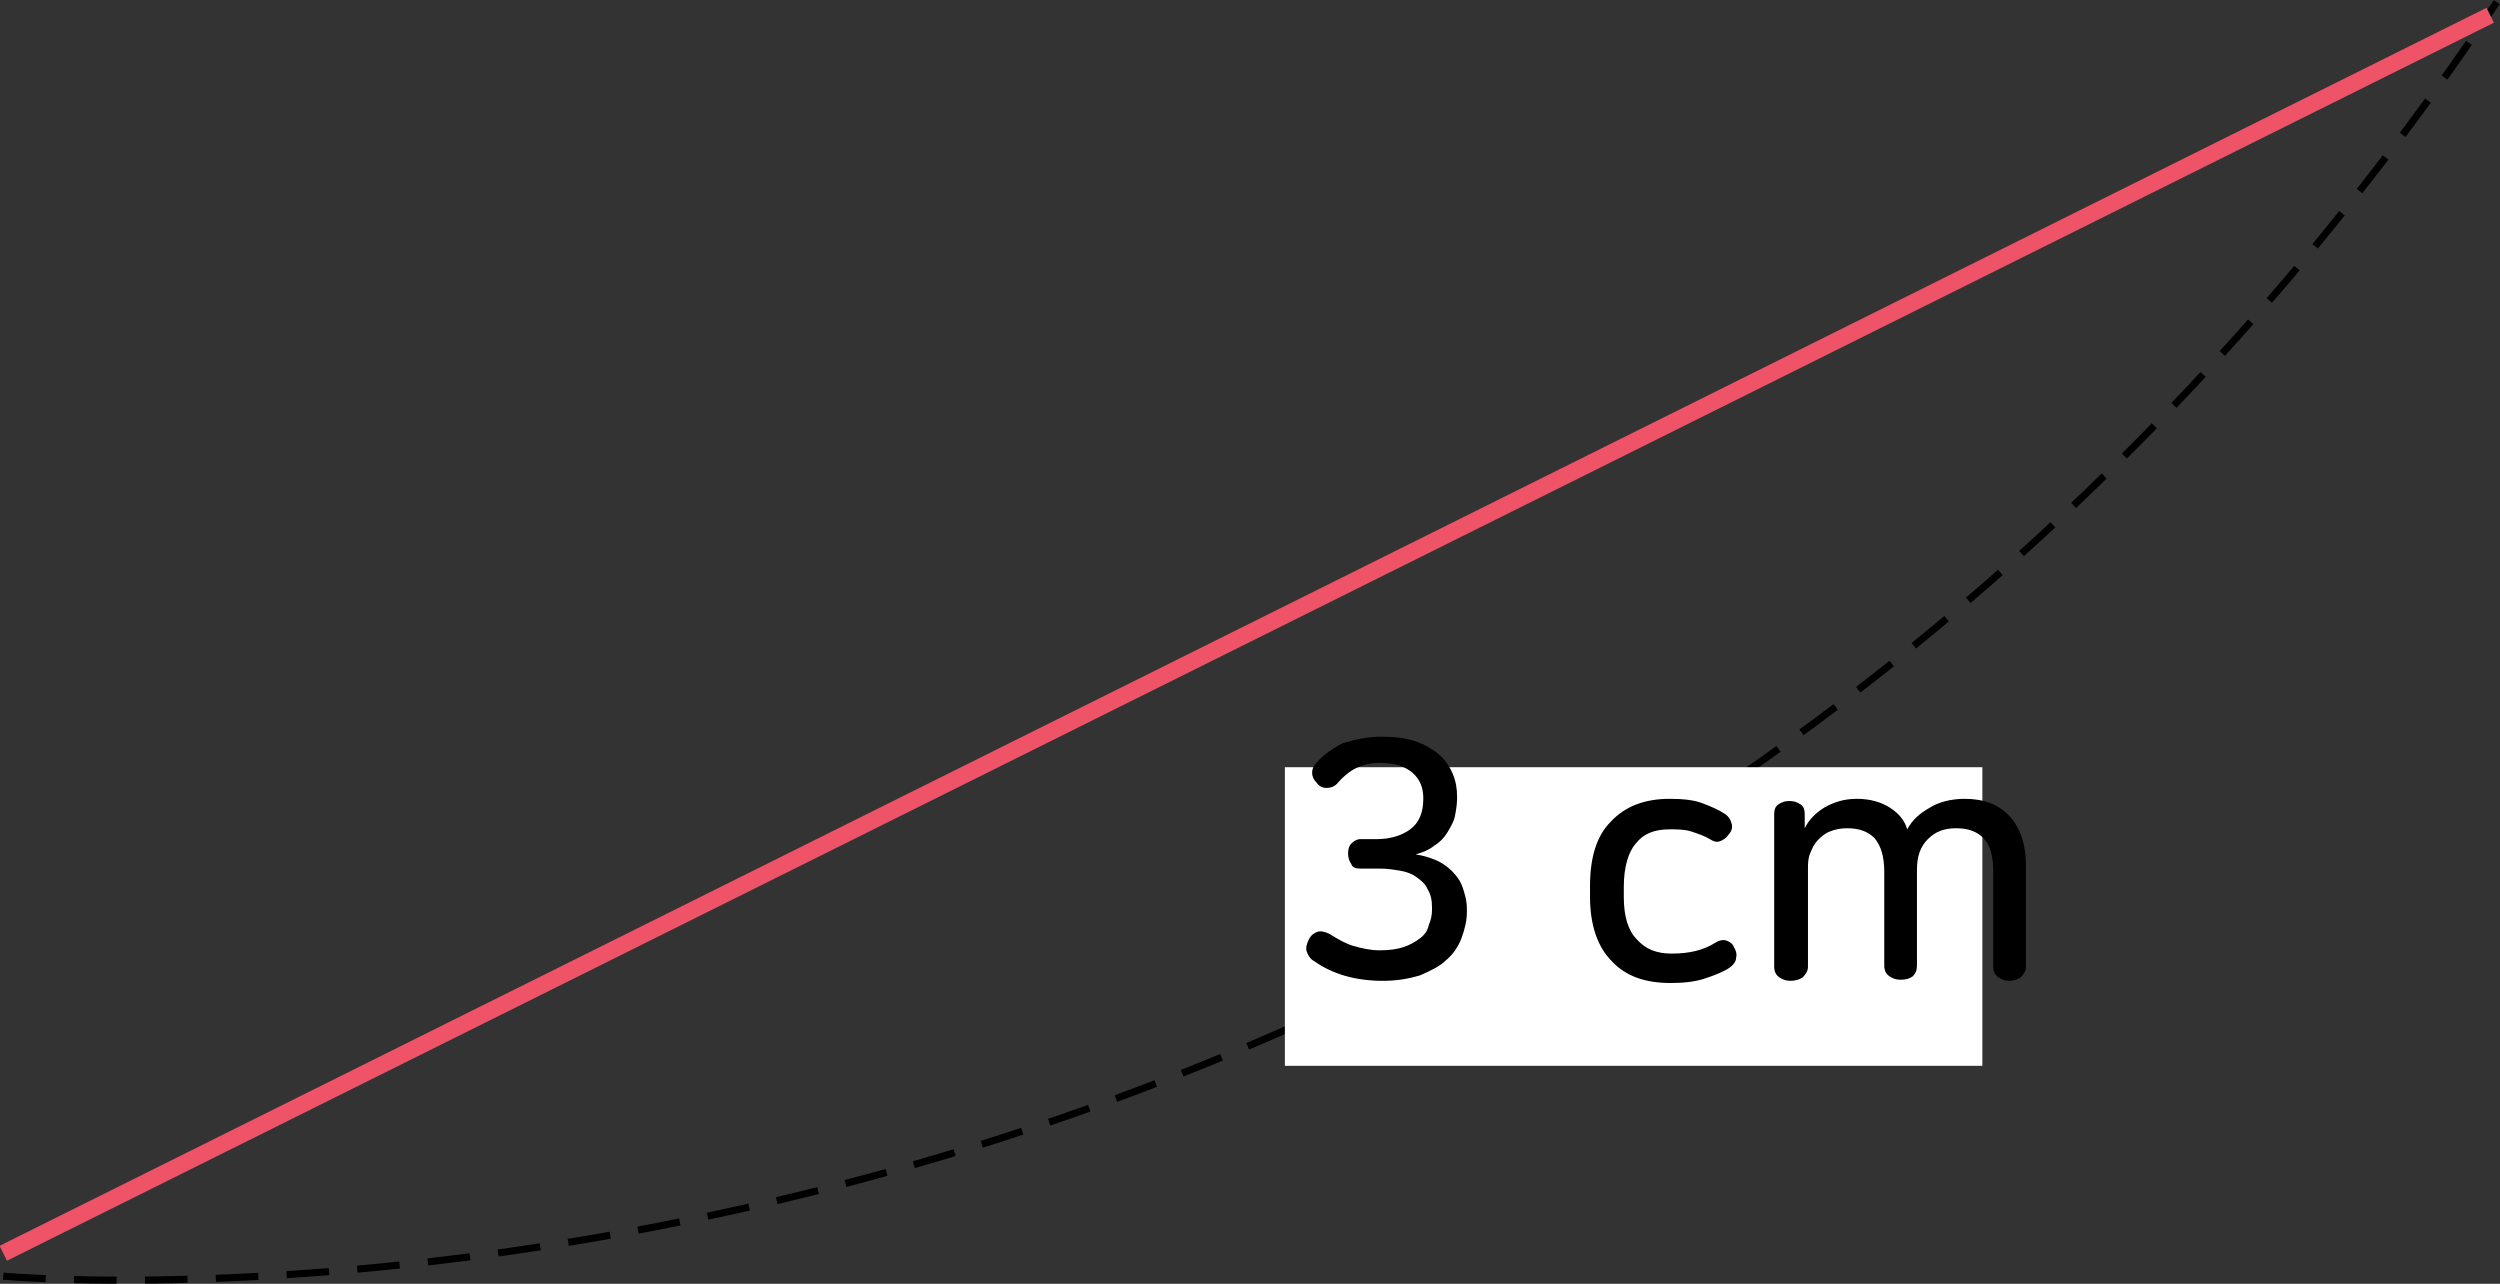 <?xml version="1.0" encoding="utf-8"?>
<!-- Generator: Adobe Illustrator 23.0.0, SVG Export Plug-In . SVG Version: 6.00 Build 0)  -->
<svg version="1.1" id="Layer_1" xmlns="http://www.w3.org/2000/svg" xmlns:xlink="http://www.w3.org/1999/xlink" x="0px" y="0px"
	 width="229.4px" height="117.8px" viewBox="0 0 229.4 117.8" style="enable-background:new 0 0 229.4 117.8;" xml:space="preserve"
	>
<rect x="0" y="0" width="229.4" height="117.8" fill="#333333" stroke="none"/>
<g>
	<title>자산 1</title>
	<path style="fill:none;stroke:#000000;stroke-width:0.65;stroke-dasharray:3.903,2.602;" d="M0.3,117.1
		c0,0,141.6,13.1,228.8-116.9"/>
	<rect x="117.9" y="70.4" style="fill:#FFFFFF;" width="64" height="27.4"/>
	<line style="fill:none;stroke:#EE5367;stroke-width:1.526;" x1="0.3" y1="115" x2="228.5" y2="1.4"/>
	<g>
		<path d="M126.7,67.6c1.2,0,2.2,0.1,3.1,0.4c0.9,0.3,1.6,0.7,2.2,1.2c0.6,0.5,1,1.1,1.3,1.8c0.3,0.7,0.4,1.4,0.4,2.1v0.2
			c0,0.5-0.1,1.1-0.2,1.6s-0.4,1-0.7,1.5c-0.3,0.5-0.7,0.9-1.2,1.2c-0.5,0.4-1,0.6-1.7,0.8c0.7,0.1,1.3,0.3,1.8,0.5s1.1,0.6,1.5,1
			c0.4,0.4,0.8,0.9,1,1.5c0.2,0.6,0.4,1.2,0.4,2v0.3c0,0.8-0.2,1.6-0.5,2.4c-0.3,0.8-0.8,1.5-1.4,2c-0.6,0.6-1.5,1-2.4,1.4
			c-1,0.3-2.1,0.5-3.4,0.5c-2.5,0-4.6-0.6-6.3-1.8c-0.4-0.2-0.6-0.6-0.7-0.9s0-0.7,0.2-1.1c0.2-0.4,0.5-0.6,0.8-0.7s0.7,0,1.1,0.2
			c0.8,0.5,1.5,0.9,2.2,1.1c0.7,0.2,1.5,0.4,2.4,0.4c0.9,0,1.6-0.1,2.2-0.3c0.6-0.2,1.1-0.5,1.5-0.8c0.4-0.3,0.7-0.7,0.8-1.2
			c0.2-0.5,0.3-0.9,0.3-1.4v-0.2c0-0.7-0.1-1.2-0.4-1.7c-0.2-0.5-0.6-0.8-1-1.1s-0.9-0.5-1.5-0.6s-1.2-0.2-1.9-0.2h-1.8
			c-0.4,0-0.7-0.1-0.8-0.4c-0.2-0.3-0.3-0.6-0.3-1s0.1-0.7,0.3-0.9s0.5-0.4,0.8-0.4h1.5c1.2,0,2.3-0.3,3.1-0.9
			c0.8-0.6,1.2-1.5,1.2-2.8v-0.1c0-0.9-0.3-1.7-1-2.3c-0.7-0.6-1.7-0.9-3-0.9c-0.9,0-1.6,0.2-2.2,0.5s-1.2,0.8-1.7,1.4
			c-0.3,0.3-0.6,0.4-1,0.4c-0.4,0-0.7-0.2-0.9-0.5c-0.3-0.3-0.4-0.6-0.4-0.9c0-0.3,0.1-0.6,0.4-0.9c0.6-0.7,1.4-1.3,2.4-1.8
			C124.2,67.9,125.4,67.6,126.7,67.6z"/>
		<path d="M153.2,73.3c1.2,0,2.2,0.1,3,0.4c0.8,0.3,1.5,0.6,2.1,1c0.3,0.2,0.5,0.5,0.6,0.9c0.1,0.3,0,0.7-0.3,1
			c-0.2,0.3-0.5,0.5-0.8,0.6c-0.3,0.1-0.6,0-0.9-0.2c-0.5-0.3-1.1-0.5-1.7-0.7c-0.6-0.2-1.3-0.2-2-0.2c-1.4,0-2.4,0.4-3.1,1.3
			c-0.7,0.8-1.1,2.2-1.1,4v0.9c0,1.8,0.4,3.1,1.2,3.9c0.8,0.9,1.8,1.3,3.2,1.3c1.6,0,2.9-0.3,4-1c0.3-0.2,0.7-0.3,1-0.2
			c0.3,0.1,0.6,0.3,0.7,0.6c0.2,0.3,0.3,0.7,0.2,1c0,0.3-0.2,0.6-0.6,0.9c-0.6,0.4-1.4,0.7-2.3,1c-0.9,0.3-2,0.4-3.1,0.4
			c-2.3,0-4.1-0.6-5.4-2c-1.3-1.3-2-3.3-2-5.9v-1c0-2.6,0.6-4.6,1.9-5.9C149.1,74,150.9,73.3,153.2,73.3z"/>
		<path d="M170.4,73.3c1.2,0,2.2,0.3,3,0.8c0.8,0.5,1.4,1.2,1.6,2c0.5-0.9,1.2-1.5,2.1-2c0.8-0.5,1.9-0.8,3.2-0.8
			c1.7,0,3.1,0.5,4.1,1.6c1,1.1,1.5,2.6,1.5,4.5v9.3c0,0.4-0.2,0.7-0.5,1c-0.3,0.2-0.7,0.3-1,0.3c-0.4,0-0.7-0.1-1-0.3
			c-0.3-0.2-0.5-0.5-0.5-1V80c0-1.5-0.3-2.5-0.9-3.1c-0.6-0.6-1.4-0.9-2.5-0.9c-1.1,0-1.9,0.3-2.6,1c-0.7,0.7-1,1.6-1,2.8v8.8
			c0,0.4-0.1,0.7-0.4,1c-0.3,0.2-0.6,0.3-1.1,0.3c-0.4,0-0.7-0.1-1-0.3c-0.3-0.2-0.5-0.5-0.5-1V80c0-1.4-0.3-2.4-0.9-3.1
			c-0.6-0.6-1.4-0.9-2.5-0.9c-0.6,0-1.1,0.1-1.6,0.3c-0.5,0.2-0.8,0.5-1.1,0.8c-0.3,0.3-0.5,0.7-0.7,1.2s-0.2,0.9-0.2,1.5v8.9
			c0,0.4-0.2,0.7-0.5,1c-0.3,0.2-0.7,0.3-1.1,0.3c-0.4,0-0.7-0.1-1-0.3c-0.3-0.2-0.5-0.5-0.5-1V74.7c0-0.4,0.1-0.7,0.4-0.9
			c0.3-0.2,0.6-0.3,1-0.3c0.4,0,0.7,0.1,1,0.3s0.4,0.5,0.4,0.9V76c0.4-0.8,1-1.4,1.8-1.9C168.3,73.6,169.2,73.3,170.4,73.3z"/>
	</g>
</g>
</svg>

